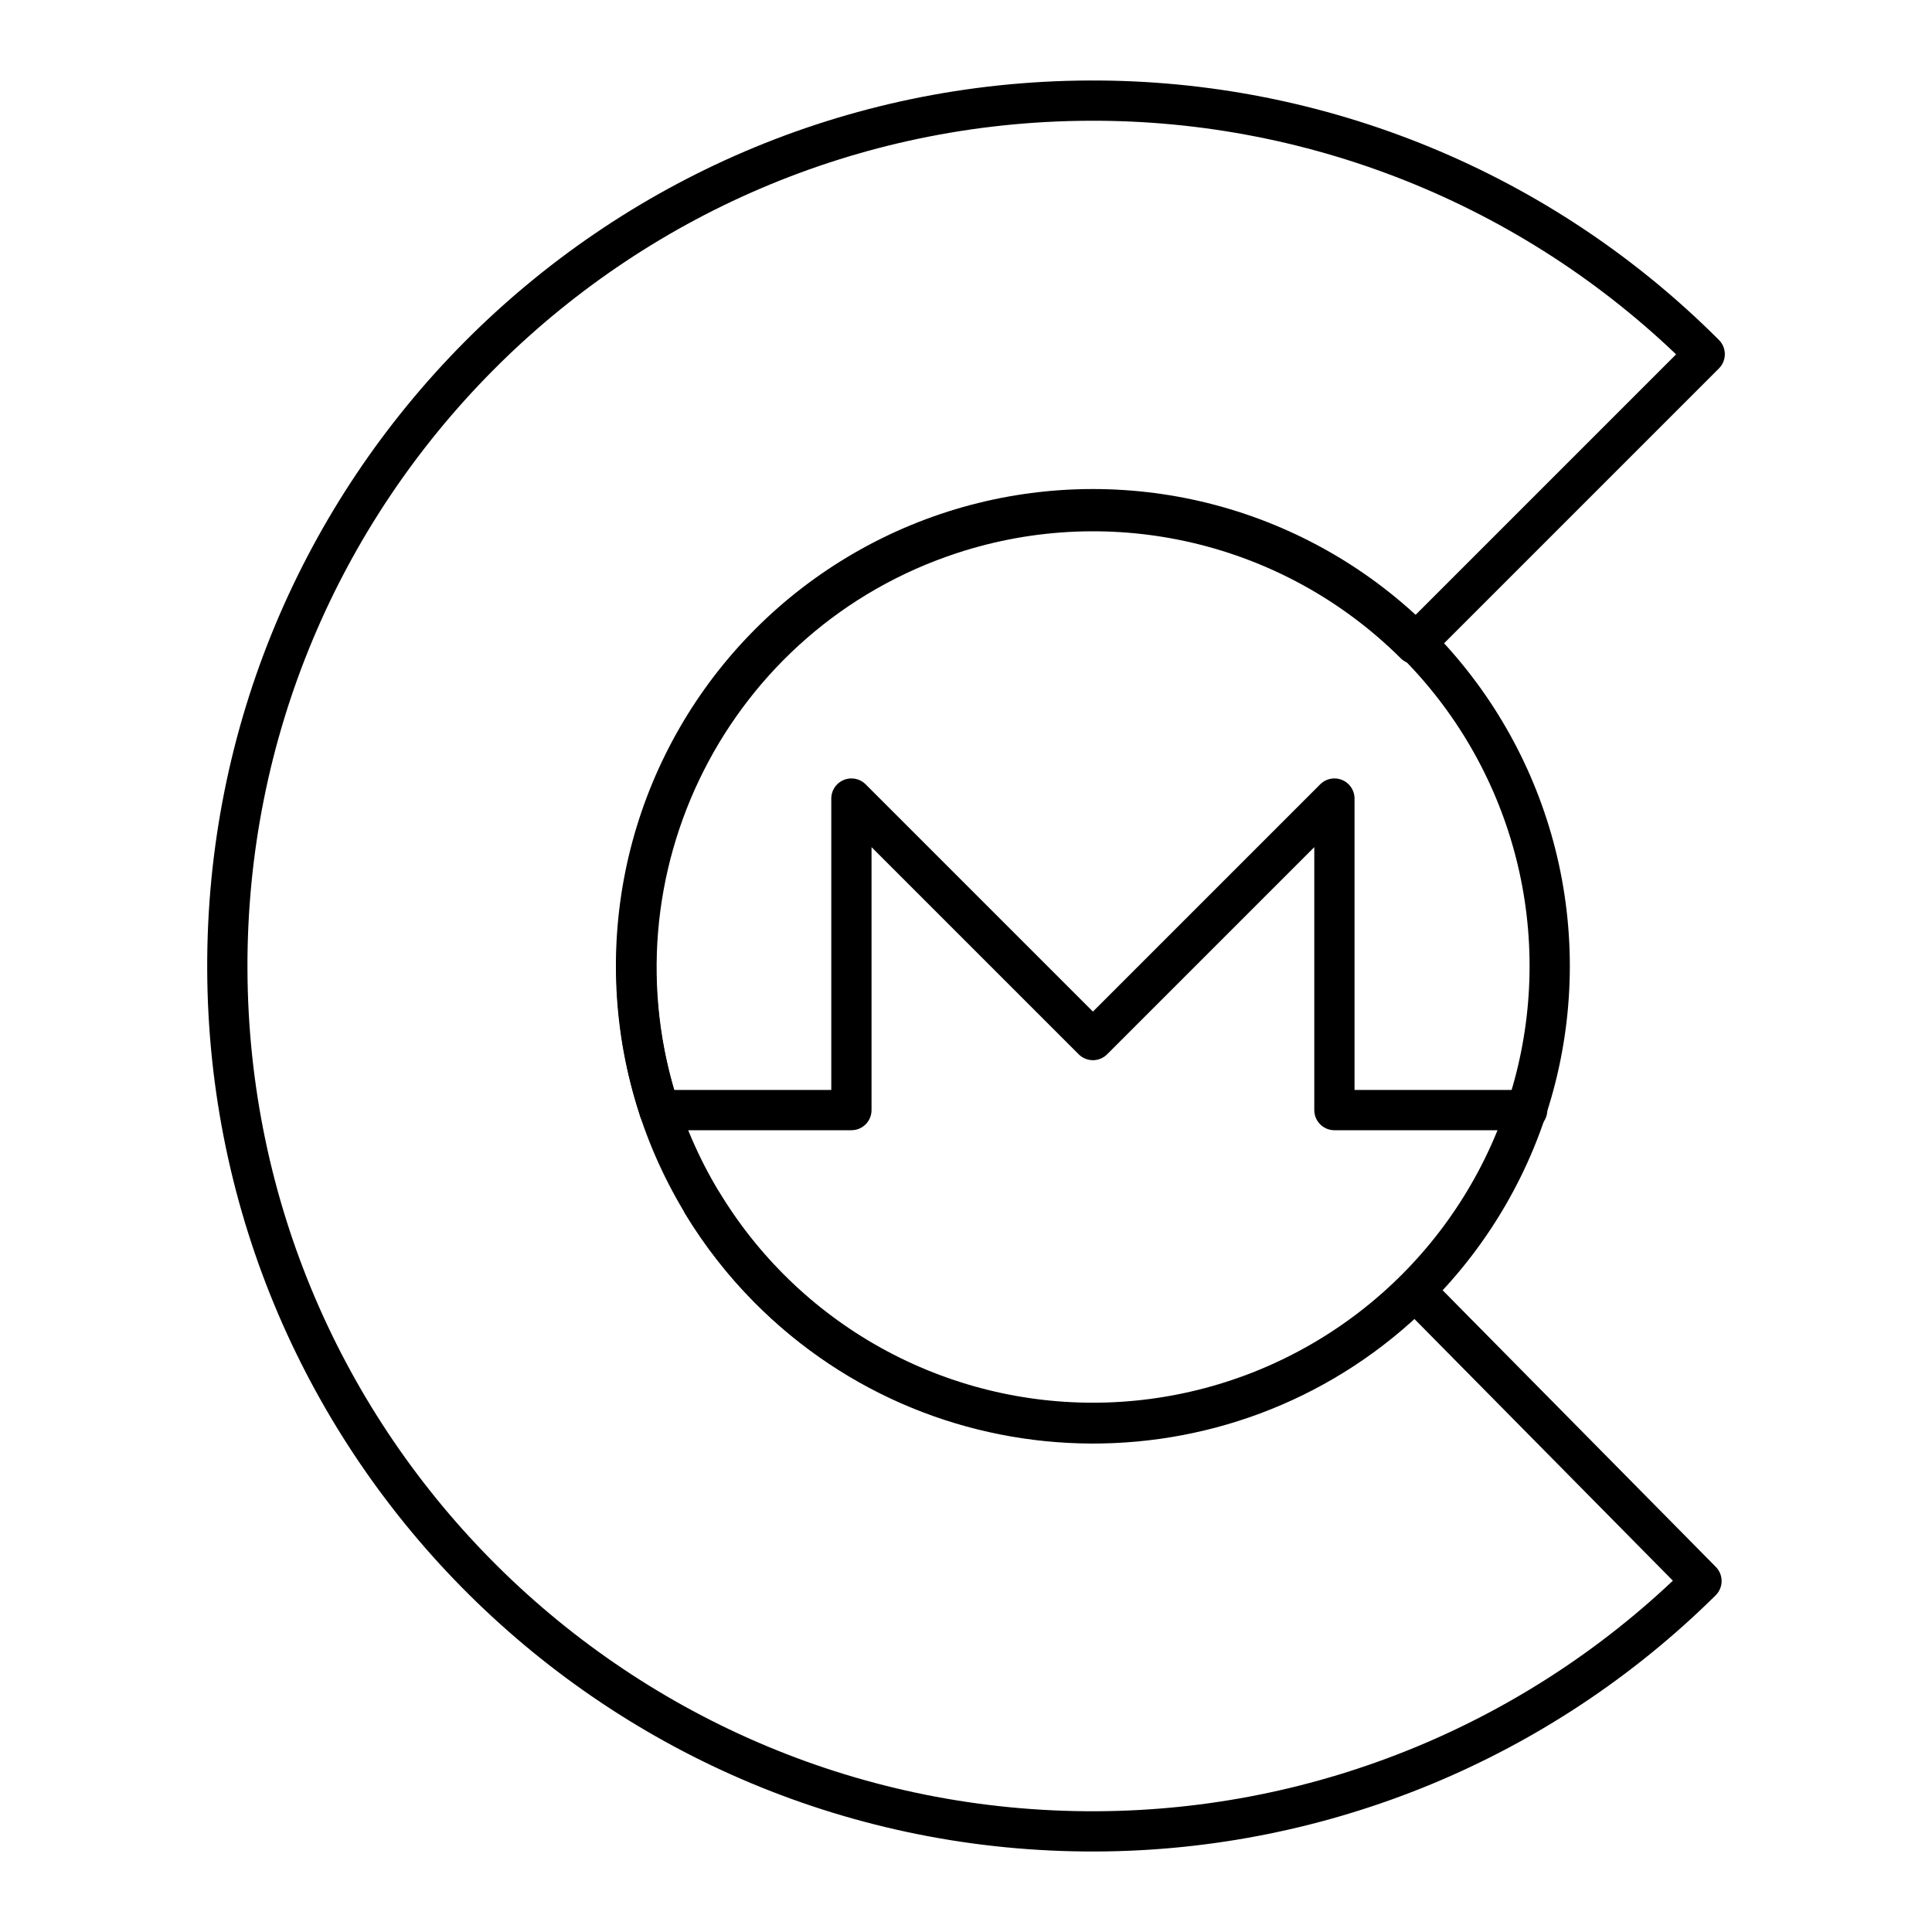<?xml version="1.0" encoding="UTF-8"?><svg id="b" xmlns="http://www.w3.org/2000/svg" viewBox="0 0 48 48"><defs><style>.c{fill:none;stroke:#000;stroke-linecap:round;stroke-linejoin:round;}</style></defs><path class="c" d="M16.383,27.58h4.77v-7.74l6,6,6-6v7.74h4.79"/><path class="c" d="M16.383,27.58c-1.955-5.95,1.284-12.358,7.234-14.313,4.053-1.332,8.511-.276,11.536,2.733l7.2-7.2c-4.051-4.057-9.557-6.326-15.29-6.3h0c-11.874.047-21.462,9.711-21.415,21.585.047,11.874,9.711,21.462,21.585,21.415,5.635-.022,11.035-2.256,15.04-6.22l-7.12-7.21c-4.449,4.416-11.636,4.389-16.051-.06-.631-.636-1.184-1.344-1.649-2.11"/><circle class="c" cx="27.152" cy="24" r="11.35"/></svg>